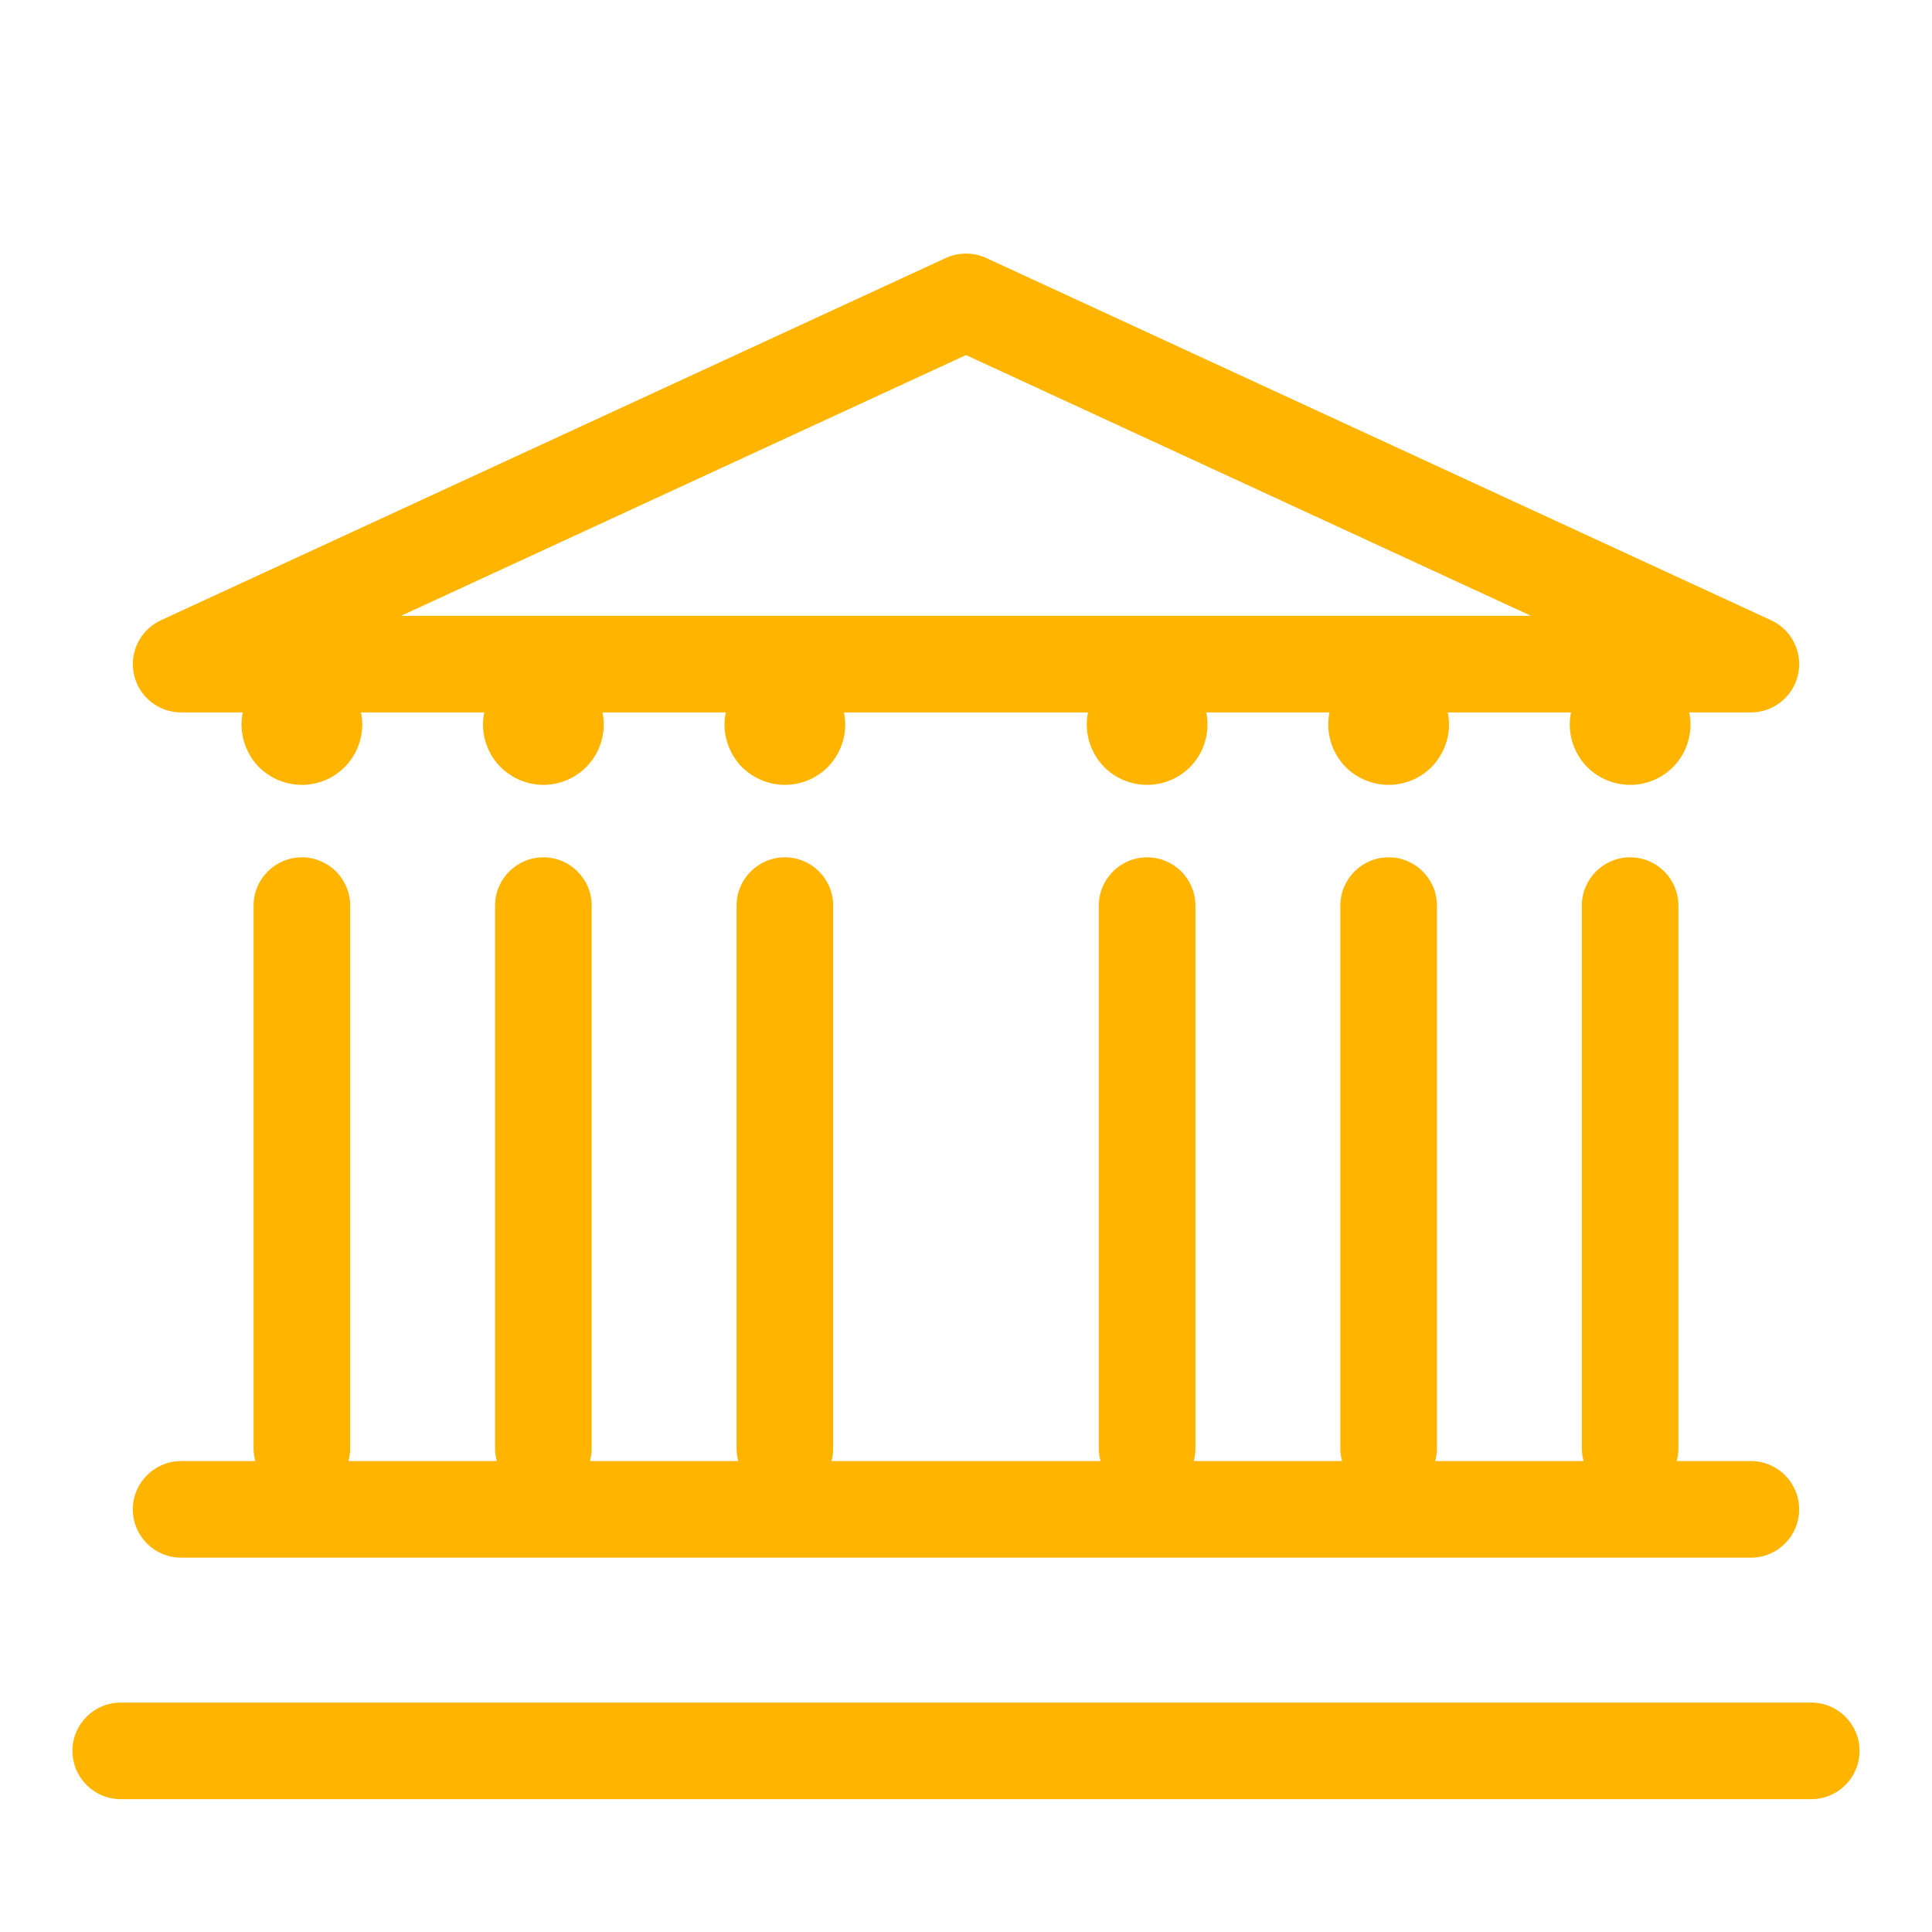 <?xml version="1.0" ?><!DOCTYPE svg  PUBLIC '-//W3C//DTD SVG 1.0//EN'  'http://www.w3.org/TR/2001/REC-SVG-20010904/DTD/svg10.dtd'><svg height="160px" id="icon" style="enable-background:new 0 0 160 160;" version="1.0" viewBox="0 0 160 160" width="160px" xml:space="preserve" xmlns="http://www.w3.org/2000/svg" xmlns:xlink="http://www.w3.org/1999/xlink"><path fill="#ffb500" d="M10,141h140c2.209,0,4,1.791,4,4s-1.791,4-4,4H10c-2.209,0-4-1.791-4-4S7.791,141,10,141z M13.324,51.368l65-30  c1.063-0.491,2.289-0.491,3.353,0l65,30c1.706,0.787,2.634,2.655,2.23,4.49C148.504,57.693,146.878,59,145,59h-5.104  c0.067,0.328,0.104,0.663,0.104,1c0,1.32-0.53,2.61-1.46,3.54C137.61,64.47,136.32,65,135,65c-1.32,0-2.6-0.53-3.54-1.46  C130.53,62.6,130,61.32,130,60c0-0.338,0.037-0.672,0.104-1h-10.208c0.067,0.328,0.104,0.663,0.104,1c0,1.32-0.53,2.6-1.46,3.54  C117.61,64.47,116.32,65,115,65c-1.32,0-2.6-0.53-3.54-1.46C110.53,62.61,110,61.32,110,60c0-0.337,0.037-0.672,0.104-1H99.896  c0.067,0.328,0.104,0.663,0.104,1c0,1.32-0.53,2.61-1.46,3.54C97.61,64.47,96.32,65,95,65c-1.32,0-2.61-0.53-3.54-1.46  C90.53,62.6,90,61.31,90,60c0-0.338,0.037-0.672,0.104-1H69.895C69.962,59.329,70,59.663,70,60c0,1.31-0.53,2.6-1.46,3.54  C67.61,64.47,66.32,65,65,65c-1.31,0-2.6-0.53-3.54-1.46C60.53,62.6,60,61.31,60,60c0-0.337,0.038-0.671,0.105-1H49.896  C49.963,59.328,50,59.663,50,60c0,1.32-0.53,2.61-1.46,3.53C47.61,64.47,46.32,65,45,65c-1.31,0-2.6-0.53-3.54-1.47  C40.53,62.61,40,61.32,40,60c0-0.337,0.037-0.672,0.104-1H29.896C29.963,59.328,30,59.663,30,60c0,1.32-0.53,2.6-1.47,3.54  C27.61,64.47,26.32,65,25,65c-1.32,0-2.6-0.53-3.54-1.46C20.53,62.6,20,61.32,20,60c0-0.337,0.037-0.672,0.104-1H15  c-1.878,0-3.504-1.307-3.907-3.142C10.69,54.023,11.618,52.155,13.324,51.368z M33.212,51h93.576L80,29.405L33.212,51z M15,129h130  c2.209,0,4-1.791,4-4s-1.791-4-4-4h-6.142c0.083-0.321,0.142-0.652,0.142-1V75c0-2.209-1.791-4-4-4s-4,1.791-4,4v45  c0,0.348,0.058,0.679,0.142,1h-12.283c0.083-0.321,0.142-0.652,0.142-1V75c0-2.209-1.791-4-4-4s-4,1.791-4,4v45  c0,0.348,0.058,0.679,0.142,1H98.858c0.083-0.321,0.142-0.652,0.142-1V75c0-2.209-1.791-4-4-4s-4,1.791-4,4v45  c0,0.348,0.058,0.679,0.142,1H68.858c0.083-0.321,0.142-0.652,0.142-1V75c0-2.209-1.791-4-4-4s-4,1.791-4,4v45  c0,0.348,0.058,0.679,0.142,1H48.858c0.083-0.321,0.142-0.652,0.142-1V75c0-2.209-1.791-4-4-4s-4,1.791-4,4v45  c0,0.348,0.058,0.679,0.142,1H28.858c0.083-0.321,0.142-0.652,0.142-1V75c0-2.209-1.791-4-4-4s-4,1.791-4,4v45  c0,0.348,0.058,0.679,0.142,1H15c-2.209,0-4,1.791-4,4S12.791,129,15,129z" id="greece"/></svg>